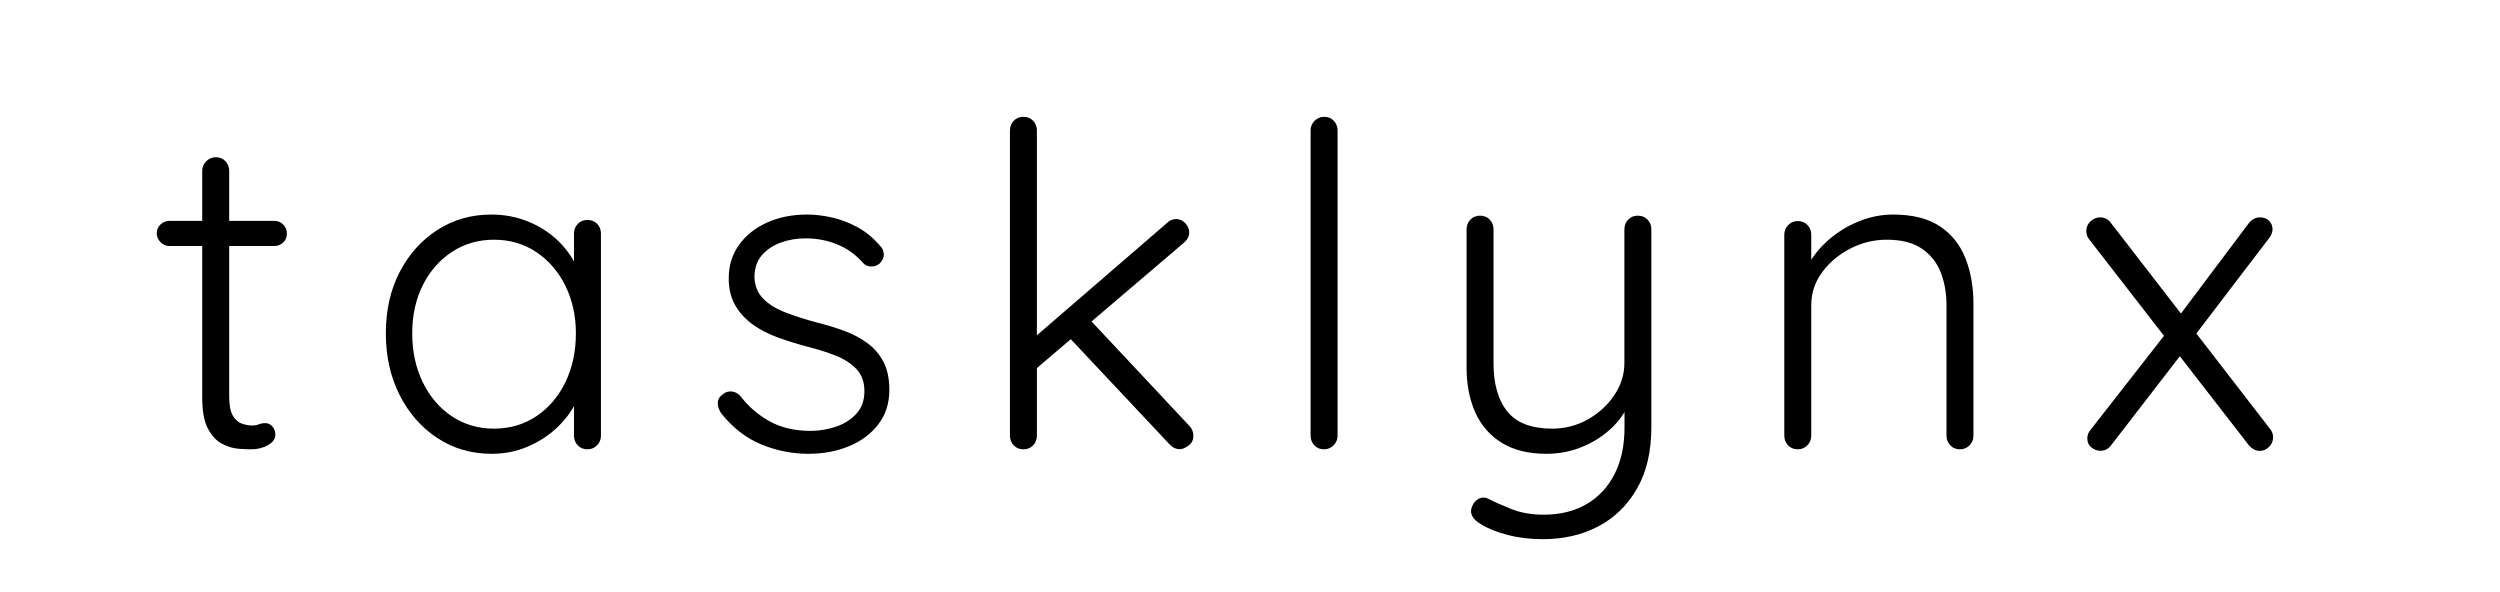 <svg viewBox="0 0 200.306 47.407" xmlns="http://www.w3.org/2000/svg">
<defs/>
<g id="Layer-1">
<g fill="#black" opacity="1" stroke="none">
<path d="M13.575 17.694L21.972 17.694C22.26 17.694 22.502 17.796 22.697 18C22.892 18.204 22.989 18.441 22.989 18.711C22.989 18.993 22.892 19.23 22.697 19.422C22.502 19.614 22.26 19.71 21.972 19.71L13.575 19.71C13.305 19.71 13.068 19.608 12.864 19.404C12.66 19.2 12.558 18.963 12.558 18.693C12.558 18.411 12.66 18.174 12.864 17.982C13.068 17.79 13.305 17.694 13.575 17.694ZM17.292 12.6C17.61 12.6 17.868 12.707 18.066 12.919C18.264 13.133 18.363 13.389 18.363 13.689L18.363 31.761C18.363 32.439 18.456 32.944 18.642 33.278C18.828 33.611 19.067 33.83 19.358 33.934C19.649 34.039 19.935 34.092 20.217 34.092C20.415 34.092 20.589 34.06 20.739 33.998C20.889 33.934 21.066 33.903 21.27 33.903C21.48 33.903 21.665 33.992 21.824 34.169C21.983 34.346 22.062 34.566 22.062 34.83C22.062 35.16 21.867 35.438 21.477 35.663C21.087 35.888 20.634 36 20.118 36C19.884 36 19.551 35.985 19.119 35.955C18.687 35.925 18.246 35.793 17.796 35.559C17.346 35.325 16.968 34.922 16.662 34.349C16.356 33.776 16.203 32.946 16.203 31.86L16.203 13.689C16.203 13.389 16.31 13.133 16.523 12.919C16.736 12.707 16.992 12.6 17.292 12.6Z"/>
<path d="M47.069 17.622C47.387 17.622 47.647 17.727 47.848 17.937C48.049 18.147 48.149 18.405 48.149 18.711L48.149 34.911C48.149 35.211 48.044 35.468 47.834 35.681C47.624 35.894 47.369 36 47.069 36C46.751 36 46.492 35.894 46.291 35.681C46.09 35.468 45.989 35.211 45.989 34.911L45.989 30.636L46.619 30.366C46.619 31.02 46.433 31.7 46.061 32.404C45.689 33.109 45.179 33.759 44.531 34.353C43.883 34.947 43.12 35.43 42.241 35.802C41.362 36.174 40.412 36.36 39.392 36.36C37.772 36.36 36.322 35.938 35.041 35.096C33.76 34.252 32.752 33.103 32.017 31.648C31.282 30.194 30.914 28.548 30.914 26.712C30.914 24.852 31.286 23.208 32.03 21.78C32.774 20.352 33.784 19.23 35.059 18.414C36.334 17.598 37.766 17.19 39.356 17.19C40.388 17.19 41.354 17.369 42.254 17.726C43.154 18.082 43.94 18.573 44.612 19.197C45.284 19.821 45.808 20.532 46.183 21.33C46.558 22.128 46.745 22.965 46.745 23.841L45.989 23.283L45.989 18.711C45.989 18.411 46.09 18.154 46.291 17.942C46.492 17.729 46.751 17.622 47.069 17.622ZM39.581 34.344C40.853 34.344 41.984 34.013 42.974 33.349C43.964 32.687 44.74 31.777 45.301 30.622C45.862 29.468 46.142 28.164 46.142 26.712C46.142 25.308 45.862 24.038 45.301 22.901C44.74 21.764 43.964 20.863 42.974 20.201C41.984 19.538 40.853 19.206 39.581 19.206C38.333 19.206 37.214 19.529 36.224 20.174C35.234 20.819 34.454 21.705 33.884 22.833C33.314 23.961 33.029 25.254 33.029 26.712C33.029 28.164 33.31 29.468 33.871 30.622C34.432 31.777 35.207 32.687 36.197 33.349C37.187 34.013 38.315 34.344 39.581 34.344Z"/>
<path d="M57.766 33.093C57.58 32.793 57.495 32.51 57.51 32.242C57.525 31.976 57.67 31.749 57.946 31.563C58.132 31.413 58.356 31.347 58.617 31.365C58.878 31.383 59.113 31.506 59.323 31.734C59.965 32.574 60.747 33.249 61.668 33.759C62.589 34.269 63.688 34.524 64.966 34.524C65.65 34.518 66.321 34.406 66.978 34.187C67.635 33.968 68.179 33.623 68.611 33.151C69.043 32.681 69.259 32.079 69.259 31.347C69.259 30.603 69.043 30.008 68.611 29.561C68.179 29.113 67.62 28.755 66.933 28.485C66.246 28.215 65.515 27.984 64.741 27.792C63.925 27.576 63.136 27.331 62.374 27.058C61.612 26.785 60.934 26.439 60.34 26.019C59.746 25.599 59.272 25.086 58.918 24.48C58.564 23.874 58.387 23.142 58.387 22.284C58.387 21.282 58.66 20.397 59.206 19.629C59.752 18.861 60.501 18.262 61.452 17.834C62.403 17.404 63.475 17.19 64.669 17.19C65.287 17.19 65.941 17.267 66.631 17.419C67.321 17.573 68.002 17.829 68.674 18.189C69.346 18.549 69.952 19.044 70.492 19.674C70.702 19.872 70.809 20.11 70.812 20.39C70.815 20.669 70.69 20.922 70.438 21.15C70.24 21.294 70.018 21.361 69.772 21.352C69.526 21.343 69.319 21.249 69.151 21.069C68.581 20.415 67.9 19.923 67.108 19.593C66.316 19.263 65.458 19.098 64.534 19.098C63.85 19.098 63.199 19.207 62.581 19.427C61.963 19.645 61.453 19.983 61.051 20.439C60.649 20.895 60.448 21.495 60.448 22.239C60.484 22.935 60.723 23.503 61.164 23.945C61.605 24.386 62.194 24.748 62.932 25.034C63.67 25.319 64.495 25.584 65.407 25.83C66.181 26.022 66.918 26.245 67.617 26.5C68.316 26.756 68.937 27.081 69.48 27.477C70.023 27.873 70.455 28.372 70.776 28.976C71.097 29.578 71.257 30.336 71.257 31.248C71.257 32.31 70.965 33.224 70.38 33.989C69.795 34.754 69.012 35.34 68.031 35.748C67.05 36.156 65.959 36.36 64.759 36.36C63.469 36.36 62.215 36.109 60.997 35.608C59.779 35.108 58.702 34.269 57.766 33.093Z"/>
<path d="M81.999 36C81.681 36 81.422 35.894 81.221 35.681C81.02 35.468 80.919 35.211 80.919 34.911L80.919 10.449C80.919 10.149 81.02 9.893 81.221 9.68C81.422 9.466 81.681 9.36 81.999 9.36C82.317 9.36 82.577 9.466 82.778 9.68C82.979 9.893 83.079 10.149 83.079 10.449L83.079 34.911C83.079 35.211 82.979 35.468 82.778 35.681C82.577 35.894 82.317 36 81.999 36ZM94.23 17.55C94.512 17.55 94.758 17.661 94.968 17.883C95.178 18.105 95.283 18.351 95.283 18.621C95.283 18.927 95.148 19.197 94.878 19.431L82.8 29.727L82.701 27.189L93.483 17.883C93.705 17.661 93.954 17.55 94.23 17.55ZM94.527 35.991C94.227 35.991 93.96 35.868 93.726 35.622L85.527 26.892L87.156 25.434L95.283 34.11C95.505 34.338 95.616 34.608 95.616 34.92C95.616 35.256 95.483 35.519 95.216 35.708C94.949 35.897 94.719 35.991 94.527 35.991Z"/>
<path d="M107.168 34.911C107.168 35.211 107.062 35.468 106.849 35.681C106.636 35.894 106.379 36 106.079 36C105.767 36 105.511 35.894 105.31 35.681C105.109 35.468 105.008 35.211 105.008 34.911L105.008 10.449C105.008 10.149 105.115 9.893 105.328 9.68C105.541 9.466 105.797 9.36 106.097 9.36C106.415 9.36 106.673 9.466 106.871 9.68C107.069 9.893 107.168 10.149 107.168 10.449L107.168 34.911Z"/>
<path d="M131.23 17.28C131.548 17.28 131.808 17.387 132.009 17.599C132.21 17.812 132.31 18.069 132.31 18.369L132.31 34.236C132.31 36.174 131.928 37.81 131.163 39.145C130.398 40.48 129.364 41.49 128.062 42.174C126.76 42.858 125.281 43.2 123.625 43.2C122.605 43.2 121.659 43.086 120.786 42.858C119.913 42.63 119.2 42.342 118.648 41.994C118.342 41.826 118.119 41.62 117.978 41.377C117.837 41.135 117.823 40.875 117.937 40.599C118.063 40.281 118.254 40.063 118.509 39.947C118.764 39.83 119.02 39.84 119.278 39.978C119.68 40.188 120.27 40.45 121.047 40.766C121.824 41.081 122.701 41.238 123.679 41.238C124.999 41.238 126.142 40.958 127.108 40.397C128.074 39.836 128.824 39.035 129.358 37.993C129.892 36.953 130.159 35.712 130.159 34.272L130.159 31.671L130.402 32.562C130.048 33.3 129.538 33.954 128.872 34.524C128.206 35.094 127.449 35.542 126.6 35.87C125.751 36.197 124.849 36.36 123.895 36.36C122.461 36.36 121.27 36.066 120.322 35.478C119.374 34.89 118.668 34.078 118.203 33.044C117.738 32.008 117.505 30.801 117.505 29.421L117.505 18.369C117.505 18.069 117.606 17.812 117.807 17.599C118.008 17.387 118.267 17.28 118.585 17.28C118.903 17.28 119.163 17.387 119.364 17.599C119.565 17.812 119.665 18.069 119.665 18.369L119.665 29.097C119.665 30.765 120.034 32.056 120.772 32.971C121.51 33.886 122.707 34.344 124.363 34.344C125.383 34.344 126.33 34.101 127.203 33.615C128.076 33.129 128.785 32.483 129.331 31.675C129.877 30.869 130.15 30.009 130.15 29.097L130.15 18.369C130.15 18.069 130.251 17.812 130.452 17.599C130.653 17.387 130.912 17.28 131.23 17.28Z"/>
<path d="M151.665 17.19C153.243 17.19 154.503 17.508 155.445 18.144C156.387 18.78 157.068 19.64 157.488 20.723C157.908 21.805 158.118 23.013 158.118 24.345L158.118 34.911C158.118 35.211 158.013 35.468 157.803 35.681C157.593 35.894 157.338 36 157.038 36C156.72 36 156.461 35.894 156.26 35.681C156.059 35.468 155.958 35.211 155.958 34.911L155.958 24.453C155.958 23.481 155.802 22.601 155.49 21.811C155.178 21.023 154.673 20.391 153.974 19.917C153.275 19.443 152.343 19.206 151.179 19.206C150.147 19.206 149.171 19.443 148.25 19.917C147.329 20.391 146.577 21.023 145.995 21.811C145.413 22.601 145.122 23.481 145.122 24.453L145.122 34.911C145.122 35.211 145.017 35.468 144.807 35.681C144.597 35.894 144.342 36 144.042 36C143.724 36 143.465 35.894 143.264 35.681C143.063 35.468 142.962 35.211 142.962 34.911L142.962 18.801C142.962 18.501 143.067 18.244 143.277 18.032C143.487 17.819 143.742 17.712 144.042 17.712C144.36 17.712 144.62 17.819 144.821 18.032C145.022 18.244 145.122 18.501 145.122 18.801L145.122 21.834L144.312 23.103C144.366 22.353 144.615 21.622 145.059 20.912C145.503 20.201 146.073 19.564 146.769 19.003C147.465 18.442 148.238 18 149.087 17.676C149.936 17.352 150.795 17.19 151.665 17.19Z"/>
<path d="M168.275 17.415C168.629 17.415 168.92 17.571 169.148 17.883L181.901 34.389C182.051 34.575 182.126 34.791 182.126 35.037C182.126 35.331 182.02 35.586 181.807 35.802C181.594 36.018 181.346 36.126 181.064 36.126C180.728 36.126 180.428 35.967 180.164 35.649L167.384 19.17C167.234 18.984 167.159 18.768 167.159 18.522C167.159 18.204 167.273 17.94 167.501 17.73C167.729 17.52 167.987 17.415 168.275 17.415ZM168.284 36.117C168.038 36.117 167.803 36.03 167.578 35.856C167.353 35.682 167.24 35.439 167.24 35.127C167.24 34.881 167.321 34.659 167.483 34.461L173.585 26.649L174.773 28.386L169.148 35.676C168.926 35.97 168.638 36.117 168.284 36.117ZM181.055 17.415C181.379 17.415 181.631 17.509 181.811 17.698C181.991 17.887 182.081 18.108 182.081 18.36C182.081 18.474 182.059 18.593 182.014 18.715C181.969 18.838 181.904 18.954 181.82 19.062L175.736 27.036L174.602 25.308L180.164 17.901C180.428 17.577 180.725 17.415 181.055 17.415Z"/>
</g>
</g>
</svg>
